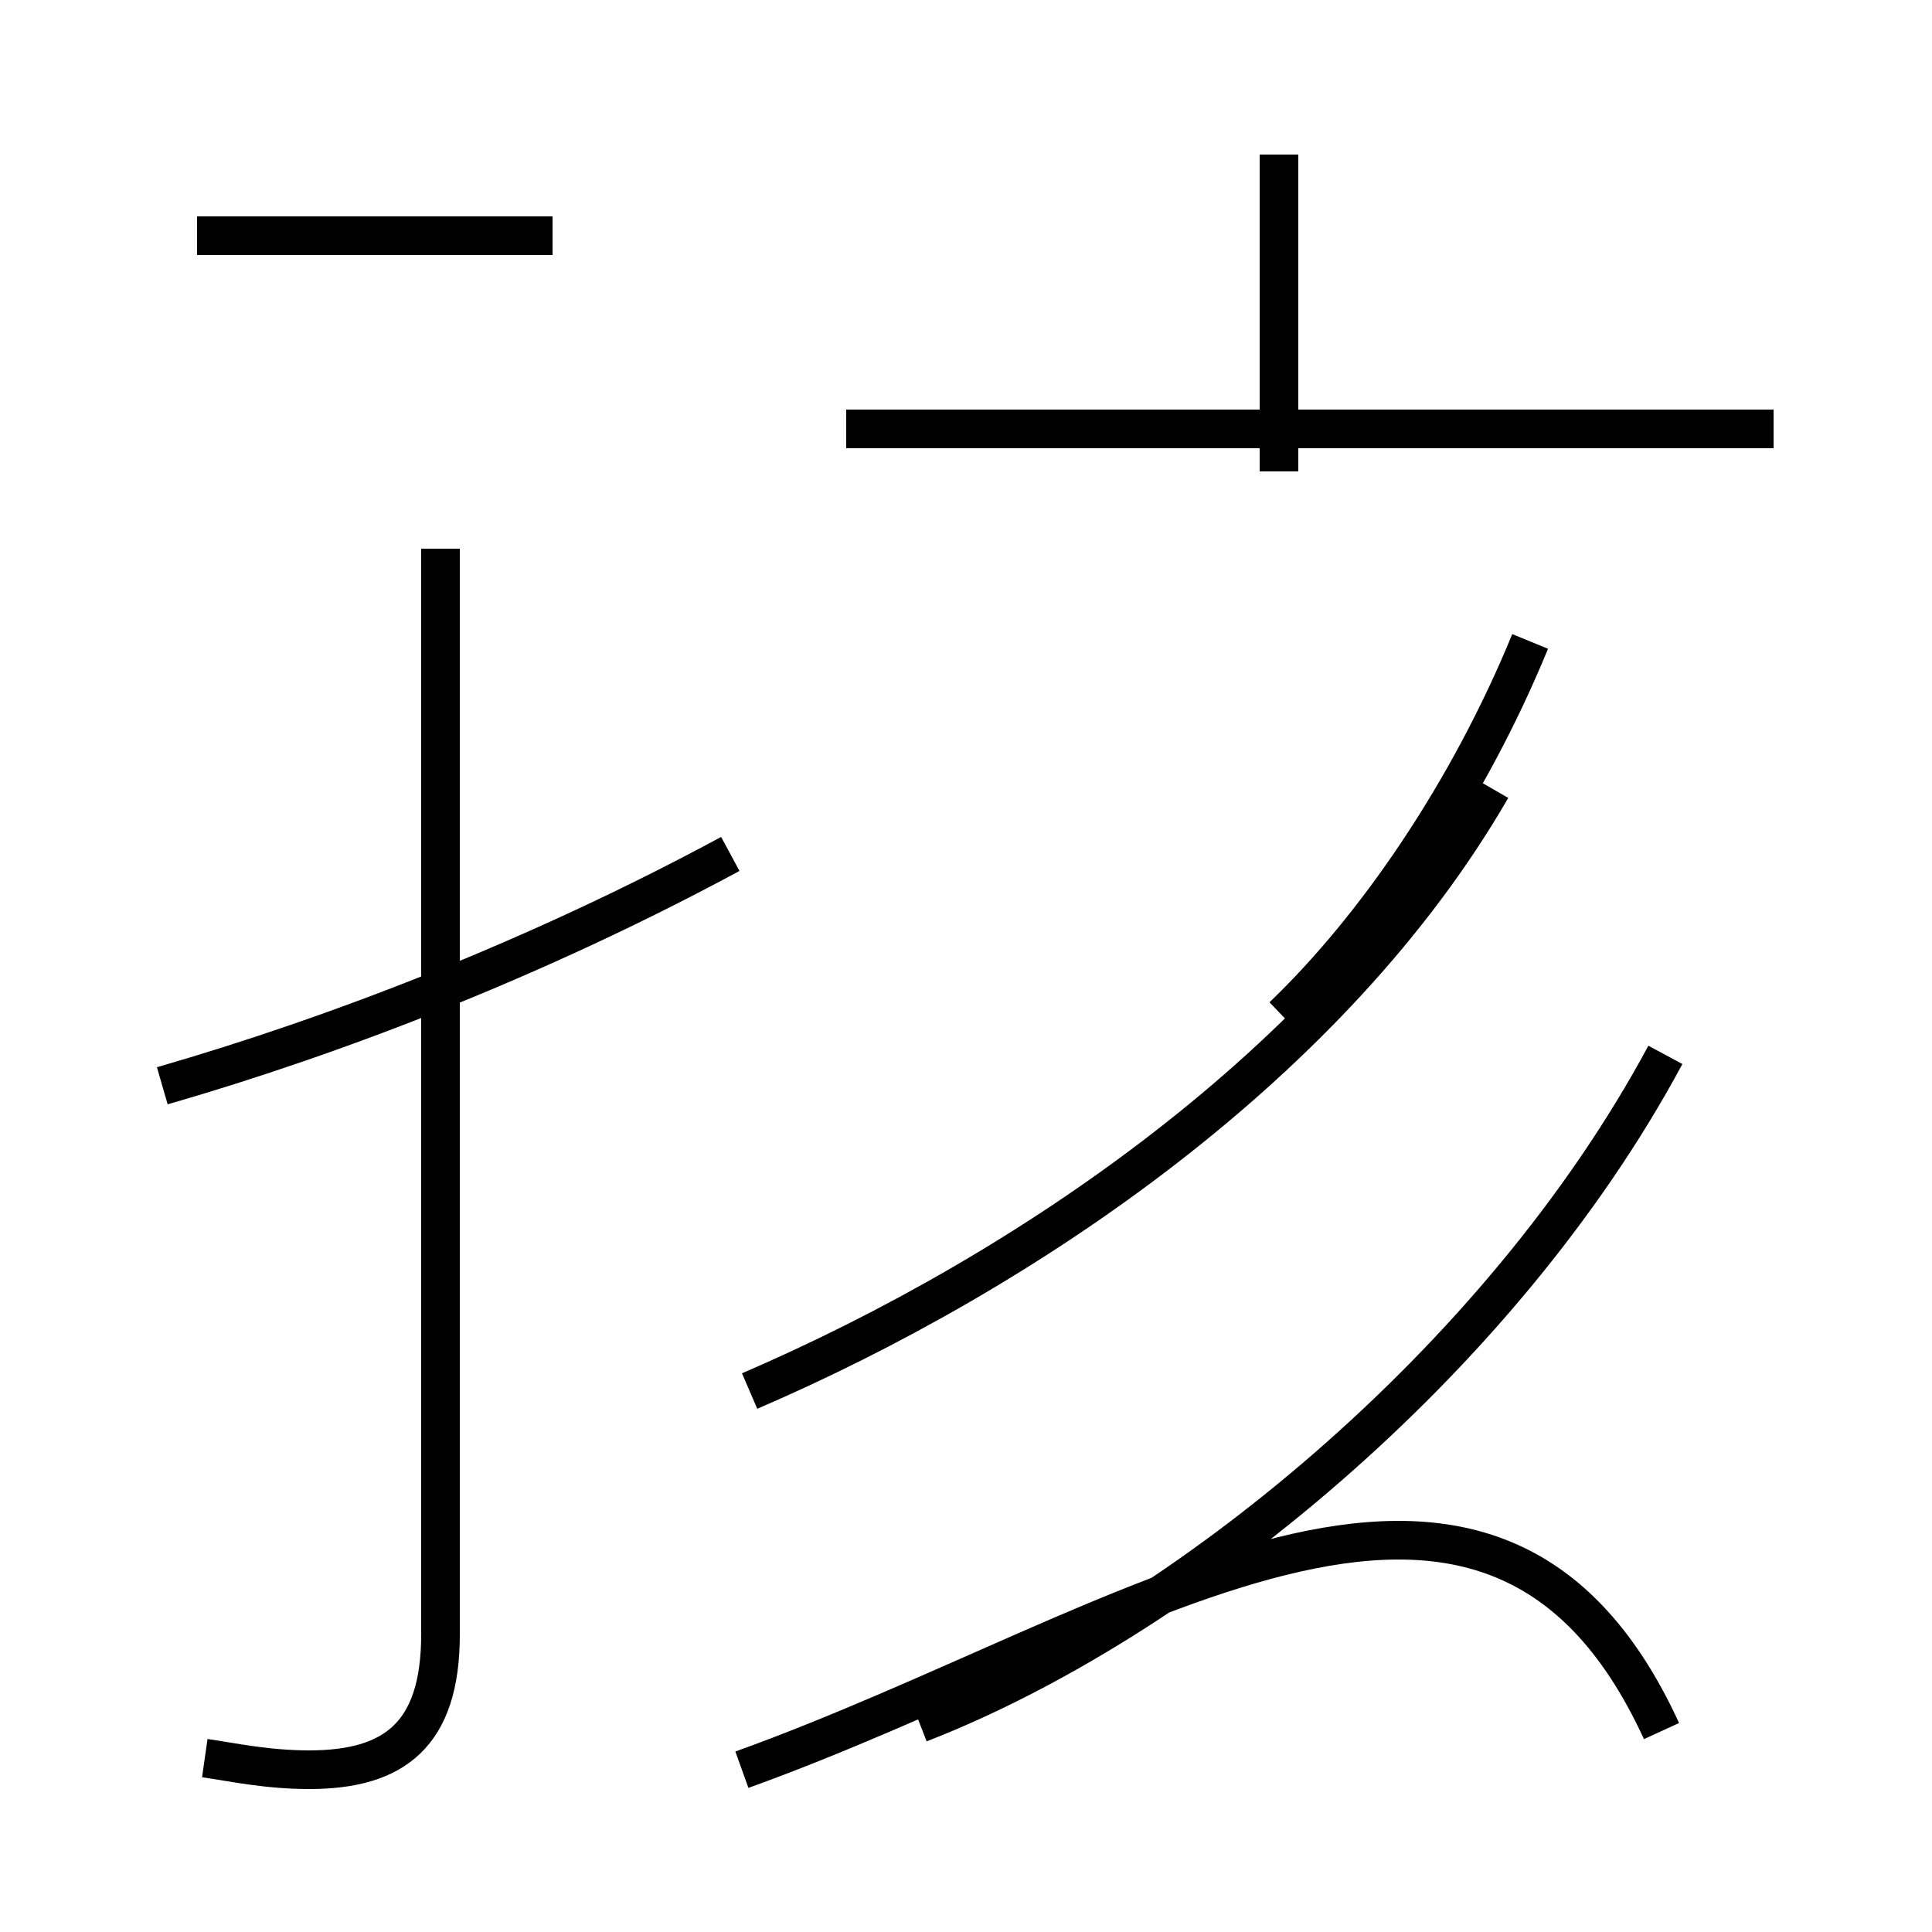 <?xml version='1.0' encoding='utf8'?>
<svg viewBox="0.0 -44.0 50.0 50.0" version="1.1" xmlns="http://www.w3.org/2000/svg">
<rect x="0.0" y="-44.0" width="50.0" height="50.0" fill="#808080" stroke="none"/>
<rect x="-1000" y="-1000" width="2000" height="2000" stroke="white" fill="white"/>
<g style="fill:none; stroke:#000000;  stroke-width:1">
<path d="M 5.1 37.9 L 14.3 37.9 M 5.3 -1.5 C 6.0 -1.6 6.9 -1.8 8.0 -1.8 C 10.2 -1.8 11.4 -0.9 11.4 1.7 L 11.4 29.8 M 4.2 15.9 C 8.7 17.2 13.9 19.2 18.9 21.9 M 19.4 8.0 C 26.6 11.1 34.5 16.5 38.6 23.6 M 45.9 32.9 L 21.9 32.9 M 33.1 31.8 L 33.1 40.0 M 33.2 17.7 C 35.6 20.0 38.0 23.5 39.6 27.4 M 19.2 -1.8 C 29.2 1.8 38.5 9.0 43.0 -0.8 M 43.1 16.7 C 38.8 8.7 30.5 2.0 23.8 -0.6 " transform="scale(1, -1)" />
</g>
</svg>